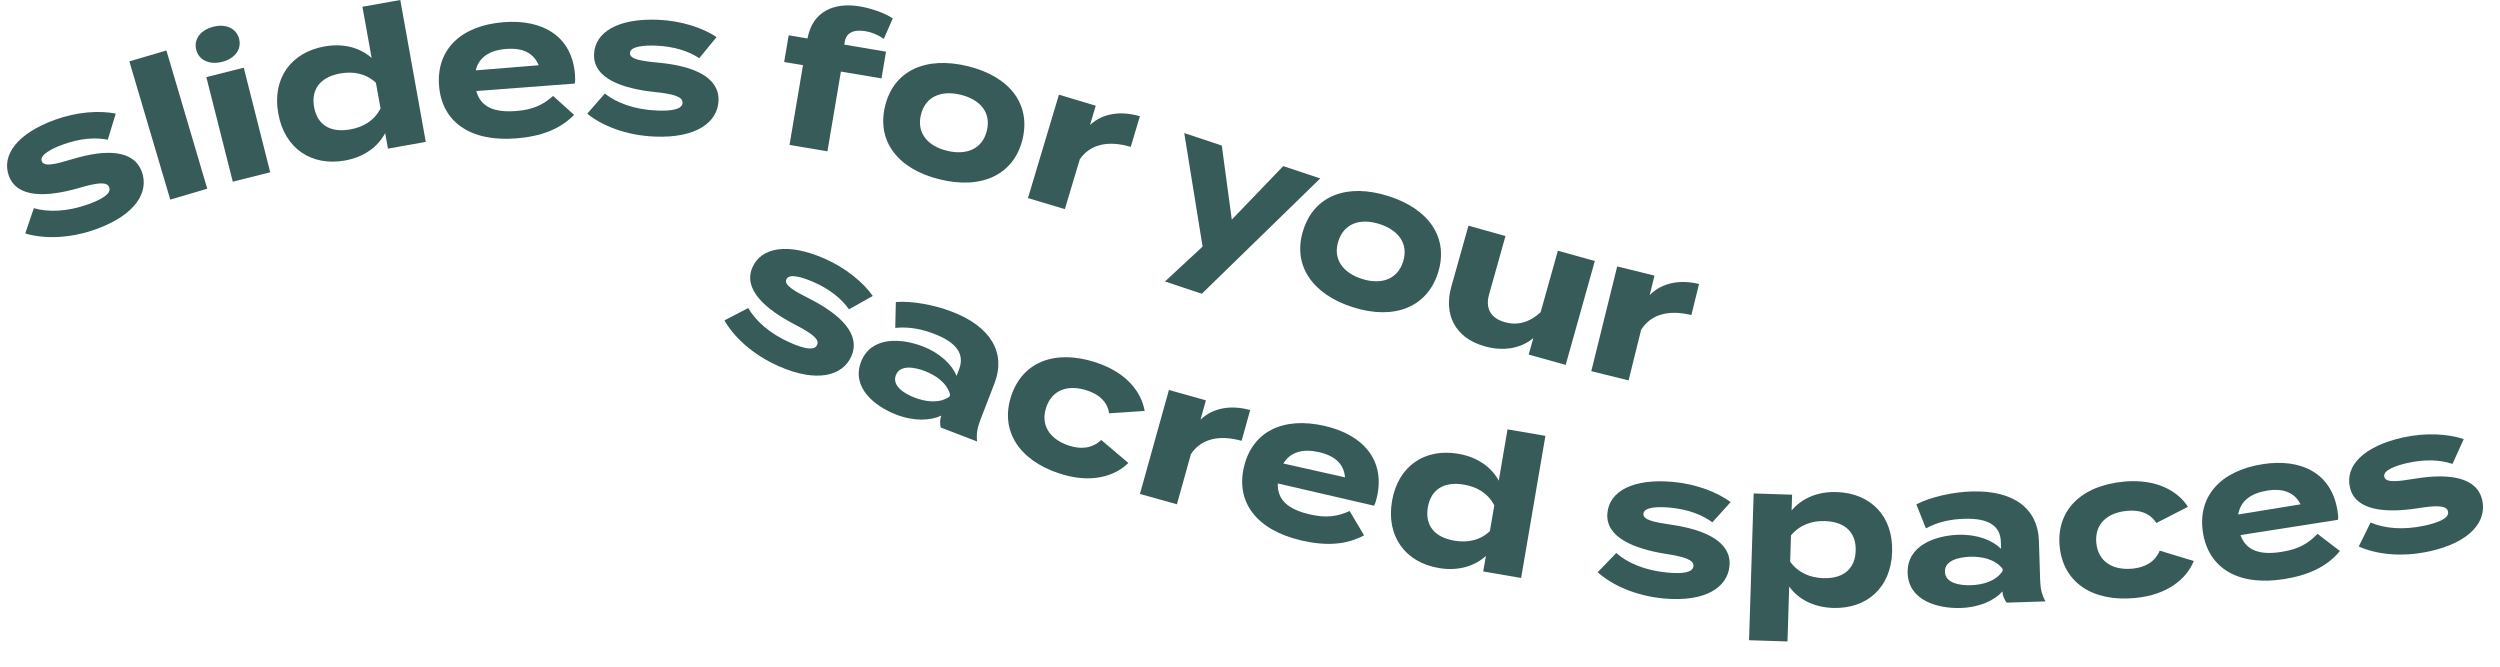 <svg width="296" height="79" viewBox="0 0 296 79" fill="none" xmlns="http://www.w3.org/2000/svg">
<path d="M16.795 20.345C17.654 22.709 16.088 25.433 11.397 27.127C8.185 28.288 5.14 28.288 2.989 27.639L4.007 24.648C5.659 25.131 7.925 25.095 10.466 24.18C12.162 23.567 13.194 22.897 12.934 22.183C12.681 21.491 11.57 21.599 9.282 22.277C5.724 23.293 2.037 23.545 1.048 20.814C0.16 18.363 2.051 15.79 6.525 14.176C9.131 13.232 11.772 13.066 13.706 13.448L12.761 16.54C11.274 16.245 9.484 16.374 7.464 17.109C6.136 17.585 4.671 18.342 4.938 19.077C5.198 19.79 6.525 19.459 8.604 18.832C12.501 17.657 15.835 17.7 16.795 20.345Z" fill="#365B58"/>
<path d="M20.158 23.632L15.315 7.265L19.703 5.975L24.538 22.342L20.158 23.632Z" fill="#365B58"/>
<path d="M23.232 5.888C22.915 4.634 23.759 3.546 25.26 3.164C26.739 2.789 27.995 3.351 28.313 4.605C28.63 5.859 27.786 6.947 26.306 7.322C24.813 7.704 23.55 7.142 23.232 5.888ZM31.993 20.396L27.562 21.513L24.43 9.131L28.861 8.014L31.993 20.396Z" fill="#365B58"/>
<path d="M44.002 6.861L42.912 0.8L47.394 0L50.41 16.799L45.936 17.599L45.604 15.762C44.745 17.369 43.136 18.594 40.841 19.005C36.886 19.711 33.689 17.592 32.946 13.434C32.203 9.283 34.461 6.205 38.416 5.499C40.704 5.088 42.638 5.657 44.002 6.861ZM45.055 12.836L44.507 9.794C43.295 8.677 41.801 8.425 40.278 8.699C37.911 9.124 36.814 10.587 37.189 12.67C37.565 14.781 39.102 15.747 41.469 15.322C42.984 15.055 44.305 14.306 45.055 12.836Z" fill="#365B58"/>
<path d="M61.084 13.146C63.112 12.994 64.295 12.418 65.486 11.358L67.969 13.6C66.273 15.344 63.971 16.165 61.069 16.389C55.657 16.799 52.308 14.414 51.983 10.14C51.659 5.866 54.567 3.005 59.684 2.623C64.295 2.27 67.738 4.324 68.077 8.829C68.113 9.333 68.113 9.636 68.041 9.895L56.393 10.774C56.905 12.677 58.507 13.34 61.084 13.146ZM56.321 8.331L63.776 7.726C63.177 6.27 61.907 5.65 59.972 5.794C58.017 5.931 56.711 6.746 56.321 8.331Z" fill="#365B58"/>
<path d="M85.072 11.942C84.964 14.45 82.481 16.381 77.502 16.172C74.088 16.028 71.274 14.875 69.527 13.463L71.613 11.077C72.955 12.151 75.07 12.973 77.769 13.088C79.566 13.16 80.778 12.937 80.814 12.18C80.843 11.445 79.775 11.12 77.401 10.883C73.72 10.472 70.213 9.311 70.336 6.407C70.444 3.805 73.172 2.14 77.928 2.342C80.699 2.458 83.203 3.301 84.841 4.389L82.792 6.89C81.536 6.054 79.826 5.499 77.675 5.405C76.268 5.348 74.622 5.484 74.586 6.27C74.557 7.027 75.907 7.229 78.072 7.43C82.128 7.827 85.188 9.131 85.072 11.942Z" fill="#365B58"/>
<path d="M99.96 5.283L104.904 6.119L104.37 9.283L99.563 8.475L97.968 17.917L93.48 17.16L95.074 7.719L92.844 7.344L93.379 4.18L95.609 4.555C96.193 1.355 98.748 0.245 101.8 0.757C103.078 0.973 104.716 1.506 105.705 2.184L104.644 4.598C103.908 4.101 103.208 3.82 102.5 3.697C101.064 3.452 100.198 3.892 100.025 4.915L99.96 5.283Z" fill="#365B58"/>
<path d="M104.795 12.547C105.813 8.382 109.573 6.616 114.581 7.834C119.561 9.052 122.08 12.346 121.062 16.511C120.044 20.655 116.277 22.464 111.298 21.246C106.289 20.035 103.778 16.692 104.795 12.547ZM116.84 15.488C117.381 13.29 116.017 11.776 113.751 11.221C111.485 10.666 109.573 11.387 109.039 13.585C108.505 15.762 109.862 17.304 112.128 17.852C114.394 18.407 116.306 17.664 116.84 15.488Z" fill="#365B58"/>
<path d="M121.711 23.452L125.377 11.214L129.736 12.519L129.058 14.796C130.595 13.376 132.767 13.11 134.961 13.765L133.879 17.39C131.266 16.612 129.087 17.045 127.846 18.861L126.077 24.763L121.711 23.452Z" fill="#365B58"/>
<path d="M156.316 21.124L142.294 34.781L137.935 33.325L142.387 29.195L140.215 15.754L144.661 17.239L145.844 26.003L151.935 19.668L156.316 21.124Z" fill="#365B58"/>
<path d="M154.302 27.257C155.601 23.17 159.469 21.657 164.377 23.214C169.262 24.756 171.557 28.215 170.258 32.309C168.966 36.374 165.084 37.93 160.198 36.381C155.291 34.824 153.01 31.322 154.302 27.257ZM166.123 30.99C166.809 28.835 165.546 27.228 163.323 26.522C161.1 25.815 159.144 26.406 158.459 28.561C157.78 30.695 159.036 32.323 161.259 33.022C163.482 33.736 165.445 33.123 166.123 30.99Z" fill="#365B58"/>
<path d="M188.827 30.903L185.377 43.206L180.997 41.981L181.545 40.028C180.073 41.267 178.002 41.62 175.801 41.008C172.221 40.006 170.929 37.181 171.832 33.959L173.867 26.723L178.247 27.949L176.299 34.896C175.851 36.496 176.501 37.685 178.168 38.147C179.633 38.557 181.054 38.211 182.411 36.965L184.454 29.686L188.827 30.903Z" fill="#365B58"/>
<path d="M188.408 43.948L191.475 31.545L195.892 32.633L195.322 34.94C196.787 33.448 198.945 33.08 201.167 33.628L200.258 37.303C197.61 36.648 195.459 37.188 194.304 39.062L192.825 45.037L188.408 43.948Z" fill="#365B58"/>
<path d="M100.801 42.178C99.791 44.479 96.771 45.37 92.211 43.361C89.086 41.985 86.882 39.882 85.775 37.933L88.587 36.472C89.449 37.961 91.113 39.495 93.585 40.586C95.235 41.312 96.441 41.541 96.751 40.841C97.047 40.169 96.164 39.48 94.046 38.392C90.768 36.673 87.917 34.317 89.089 31.653C90.139 29.272 93.285 28.711 97.637 30.623C100.171 31.736 102.204 33.439 103.337 35.039L100.519 36.624C99.654 35.386 98.265 34.245 96.297 33.383C95.01 32.819 93.422 32.343 93.108 33.064C92.799 33.763 93.996 34.433 95.93 35.413C99.556 37.268 101.938 39.602 100.801 42.178Z" fill="#365B58"/>
<path d="M117.75 45.378L116.04 49.812C115.709 50.677 115.585 51.439 115.69 52.274L111.378 50.614C111.279 50.157 111.282 49.641 111.439 49.233L111.443 49.212C110.173 49.81 108.231 49.905 106.119 49.092C103.598 48.123 100.771 45.898 101.947 42.844C103.124 39.789 106.713 40.035 109.233 41.004C111.345 41.817 112.721 43.183 113.258 44.505L113.554 43.729C114.249 41.919 113.244 40.546 110.642 39.544C109.219 38.994 107.742 38.653 105.998 38.822L106.067 35.76C107.978 35.606 110.611 36.098 112.682 36.894C117.229 38.628 119.161 41.696 117.75 45.378ZM112.498 46.743C112.117 45.286 110.723 44.403 109.496 43.933C108.291 43.468 106.557 43.152 106.071 44.418C105.584 45.69 107.08 46.611 108.286 47.076C109.512 47.546 111.135 47.83 112.401 46.98L112.498 46.743Z" fill="#365B58"/>
<path d="M125.451 56.066C120.598 54.479 118.399 50.946 119.718 46.911C121.041 42.856 124.897 41.323 129.75 42.91C133.416 44.11 135.154 46.45 135.525 48.657L131.325 48.933C131.089 47.494 130.071 46.679 128.707 46.23C126.487 45.504 124.564 46.113 123.862 48.261C123.163 50.388 124.351 52.037 126.571 52.763C127.909 53.198 129.289 53.141 130.385 52.091L133.597 54.815C131.964 56.425 129.139 57.27 125.451 56.066Z" fill="#365B58"/>
<path d="M134.968 58.483L138.4 46.176L142.778 47.401L142.141 49.688C143.649 48.242 145.815 47.938 148.023 48.55L147.005 52.193C144.381 51.459 142.207 51.932 141.002 53.776L139.347 59.707L134.968 58.483Z" fill="#365B58"/>
<path d="M155.061 60.9C157.044 61.36 158.344 61.16 159.797 60.506L161.504 63.384C159.364 64.543 156.925 64.647 154.091 63.993C148.804 62.767 146.311 59.494 147.277 55.316C148.243 51.138 151.876 49.275 156.867 50.435C161.368 51.472 164.042 54.461 163.026 58.864C162.91 59.355 162.824 59.646 162.678 59.872L151.293 57.242C151.216 59.203 152.544 60.316 155.061 60.9ZM151.948 54.878L159.25 56.518C159.116 54.946 158.082 53.972 156.19 53.54C154.284 53.098 152.793 53.492 151.948 54.878Z" fill="#365B58"/>
<path d="M177.454 56.91L178.491 50.836L182.977 51.604L180.101 68.431L175.614 67.663L175.932 65.822C174.576 67.043 172.648 67.643 170.347 67.254C166.386 66.579 164.104 63.493 164.815 59.332C165.526 55.171 168.699 53.045 172.665 53.728C174.951 54.121 176.574 55.306 177.454 56.91ZM176.402 62.885L176.926 59.841C176.17 58.376 174.841 57.632 173.316 57.377C170.952 56.974 169.416 57.971 169.058 60.062C168.696 62.173 169.813 63.608 172.178 64.012C173.708 64.276 175.207 64.016 176.402 62.885Z" fill="#365B58"/>
<path d="M204.772 67.01C204.545 69.514 201.968 71.314 196.998 70.86C193.595 70.545 190.835 69.25 189.163 67.752L191.365 65.477C192.65 66.617 194.722 67.546 197.416 67.793C199.212 67.961 200.431 67.794 200.503 67.035C200.569 66.297 199.514 65.924 197.161 65.567C193.508 64.975 190.056 63.638 190.317 60.744C190.558 58.148 193.362 56.626 198.099 57.058C200.859 57.313 203.321 58.277 204.911 59.447L202.743 61.839C201.521 60.943 199.845 60.3 197.709 60.101C196.304 59.969 194.65 60.032 194.581 60.814C194.509 61.573 195.856 61.833 198.005 62.145C202.024 62.751 205.028 64.21 204.772 67.01Z" fill="#365B58"/>
<path d="M211.839 69.448L211.639 75.95L207.089 75.802L207.634 58.424L212.184 58.571L212.126 60.441C213.299 59.046 215.13 58.181 217.463 58.26C221.477 58.385 224.166 61.104 224.029 65.347C223.895 69.568 221.045 72.106 217.03 71.98C214.692 71.892 212.921 70.941 211.839 69.448ZM212.052 63.391L211.956 66.506C212.928 67.828 214.324 68.401 215.871 68.455C218.27 68.534 219.653 67.326 219.714 65.207C219.78 63.066 218.483 61.776 216.084 61.697C214.529 61.642 213.105 62.133 212.052 63.391Z" fill="#365B58"/>
<path d="M241.408 64.051L241.558 68.8C241.591 69.723 241.771 70.478 242.187 71.205L237.573 71.353C237.31 70.97 237.105 70.49 237.091 70.051L237.089 70.028C236.149 71.076 234.404 71.916 232.142 71.985C229.441 72.068 225.97 71.118 225.864 67.847C225.758 64.577 229.164 63.409 231.859 63.318C234.121 63.248 235.92 63.97 236.924 64.981L236.901 64.149C236.839 62.217 235.378 61.334 232.587 61.426C231.061 61.474 229.571 61.728 228.028 62.561L226.897 59.714C228.6 58.827 231.216 58.26 233.434 58.189C238.301 58.037 241.279 60.111 241.408 64.051ZM237.104 67.346C236.185 66.154 234.561 65.877 233.251 65.92C231.956 65.959 230.239 66.34 230.279 67.7C230.326 69.061 232.063 69.326 233.358 69.287C234.675 69.245 236.281 68.869 237.115 67.599L237.104 67.346Z" fill="#365B58"/>
<path d="M252.762 70.807C247.684 71.281 244.261 68.909 243.863 64.681C243.463 60.431 246.394 57.498 251.472 57.024C255.312 56.668 257.836 58.125 259.055 60.003L255.313 61.923C254.526 60.701 253.266 60.349 251.839 60.485C249.515 60.703 247.997 62.021 248.202 64.273C248.412 66.504 250.156 67.546 252.48 67.328C253.884 67.195 255.124 66.597 255.713 65.2L259.745 66.421C258.884 68.549 256.625 70.449 252.762 70.807Z" fill="#365B58"/>
<path d="M270.145 65.342C272.151 65.025 273.288 64.36 274.392 63.209L277.047 65.241C275.495 67.12 273.271 68.121 270.393 68.571C265.035 69.411 261.501 67.303 260.832 63.067C260.163 58.83 262.838 55.752 267.898 54.957C272.46 54.244 276.06 56.013 276.761 60.477C276.841 60.982 276.865 61.275 276.813 61.544L265.27 63.352C265.939 65.212 267.587 65.745 270.145 65.342ZM265.002 60.916L272.385 59.711C271.674 58.307 270.355 57.787 268.434 58.087C266.503 58.399 265.267 59.314 265.002 60.916Z" fill="#365B58"/>
<path d="M293.9 59.232C294.445 61.684 292.548 64.188 287.683 65.27C284.349 66.011 281.323 65.624 279.278 64.708L280.674 61.864C282.245 62.55 284.502 62.805 287.143 62.221C288.901 61.827 290.015 61.297 289.845 60.559C289.687 59.837 288.563 59.804 286.211 60.185C282.548 60.742 278.856 60.526 278.226 57.686C277.657 55.139 279.858 52.835 284.498 51.8C287.202 51.201 289.842 51.362 291.707 51.988L290.378 54.927C288.948 54.442 287.151 54.348 285.052 54.815C283.676 55.124 282.12 55.681 282.299 56.444C282.467 57.189 283.826 57.024 285.966 56.67C289.983 56.014 293.287 56.484 293.9 59.232Z" fill="#365B58"/>
</svg>
